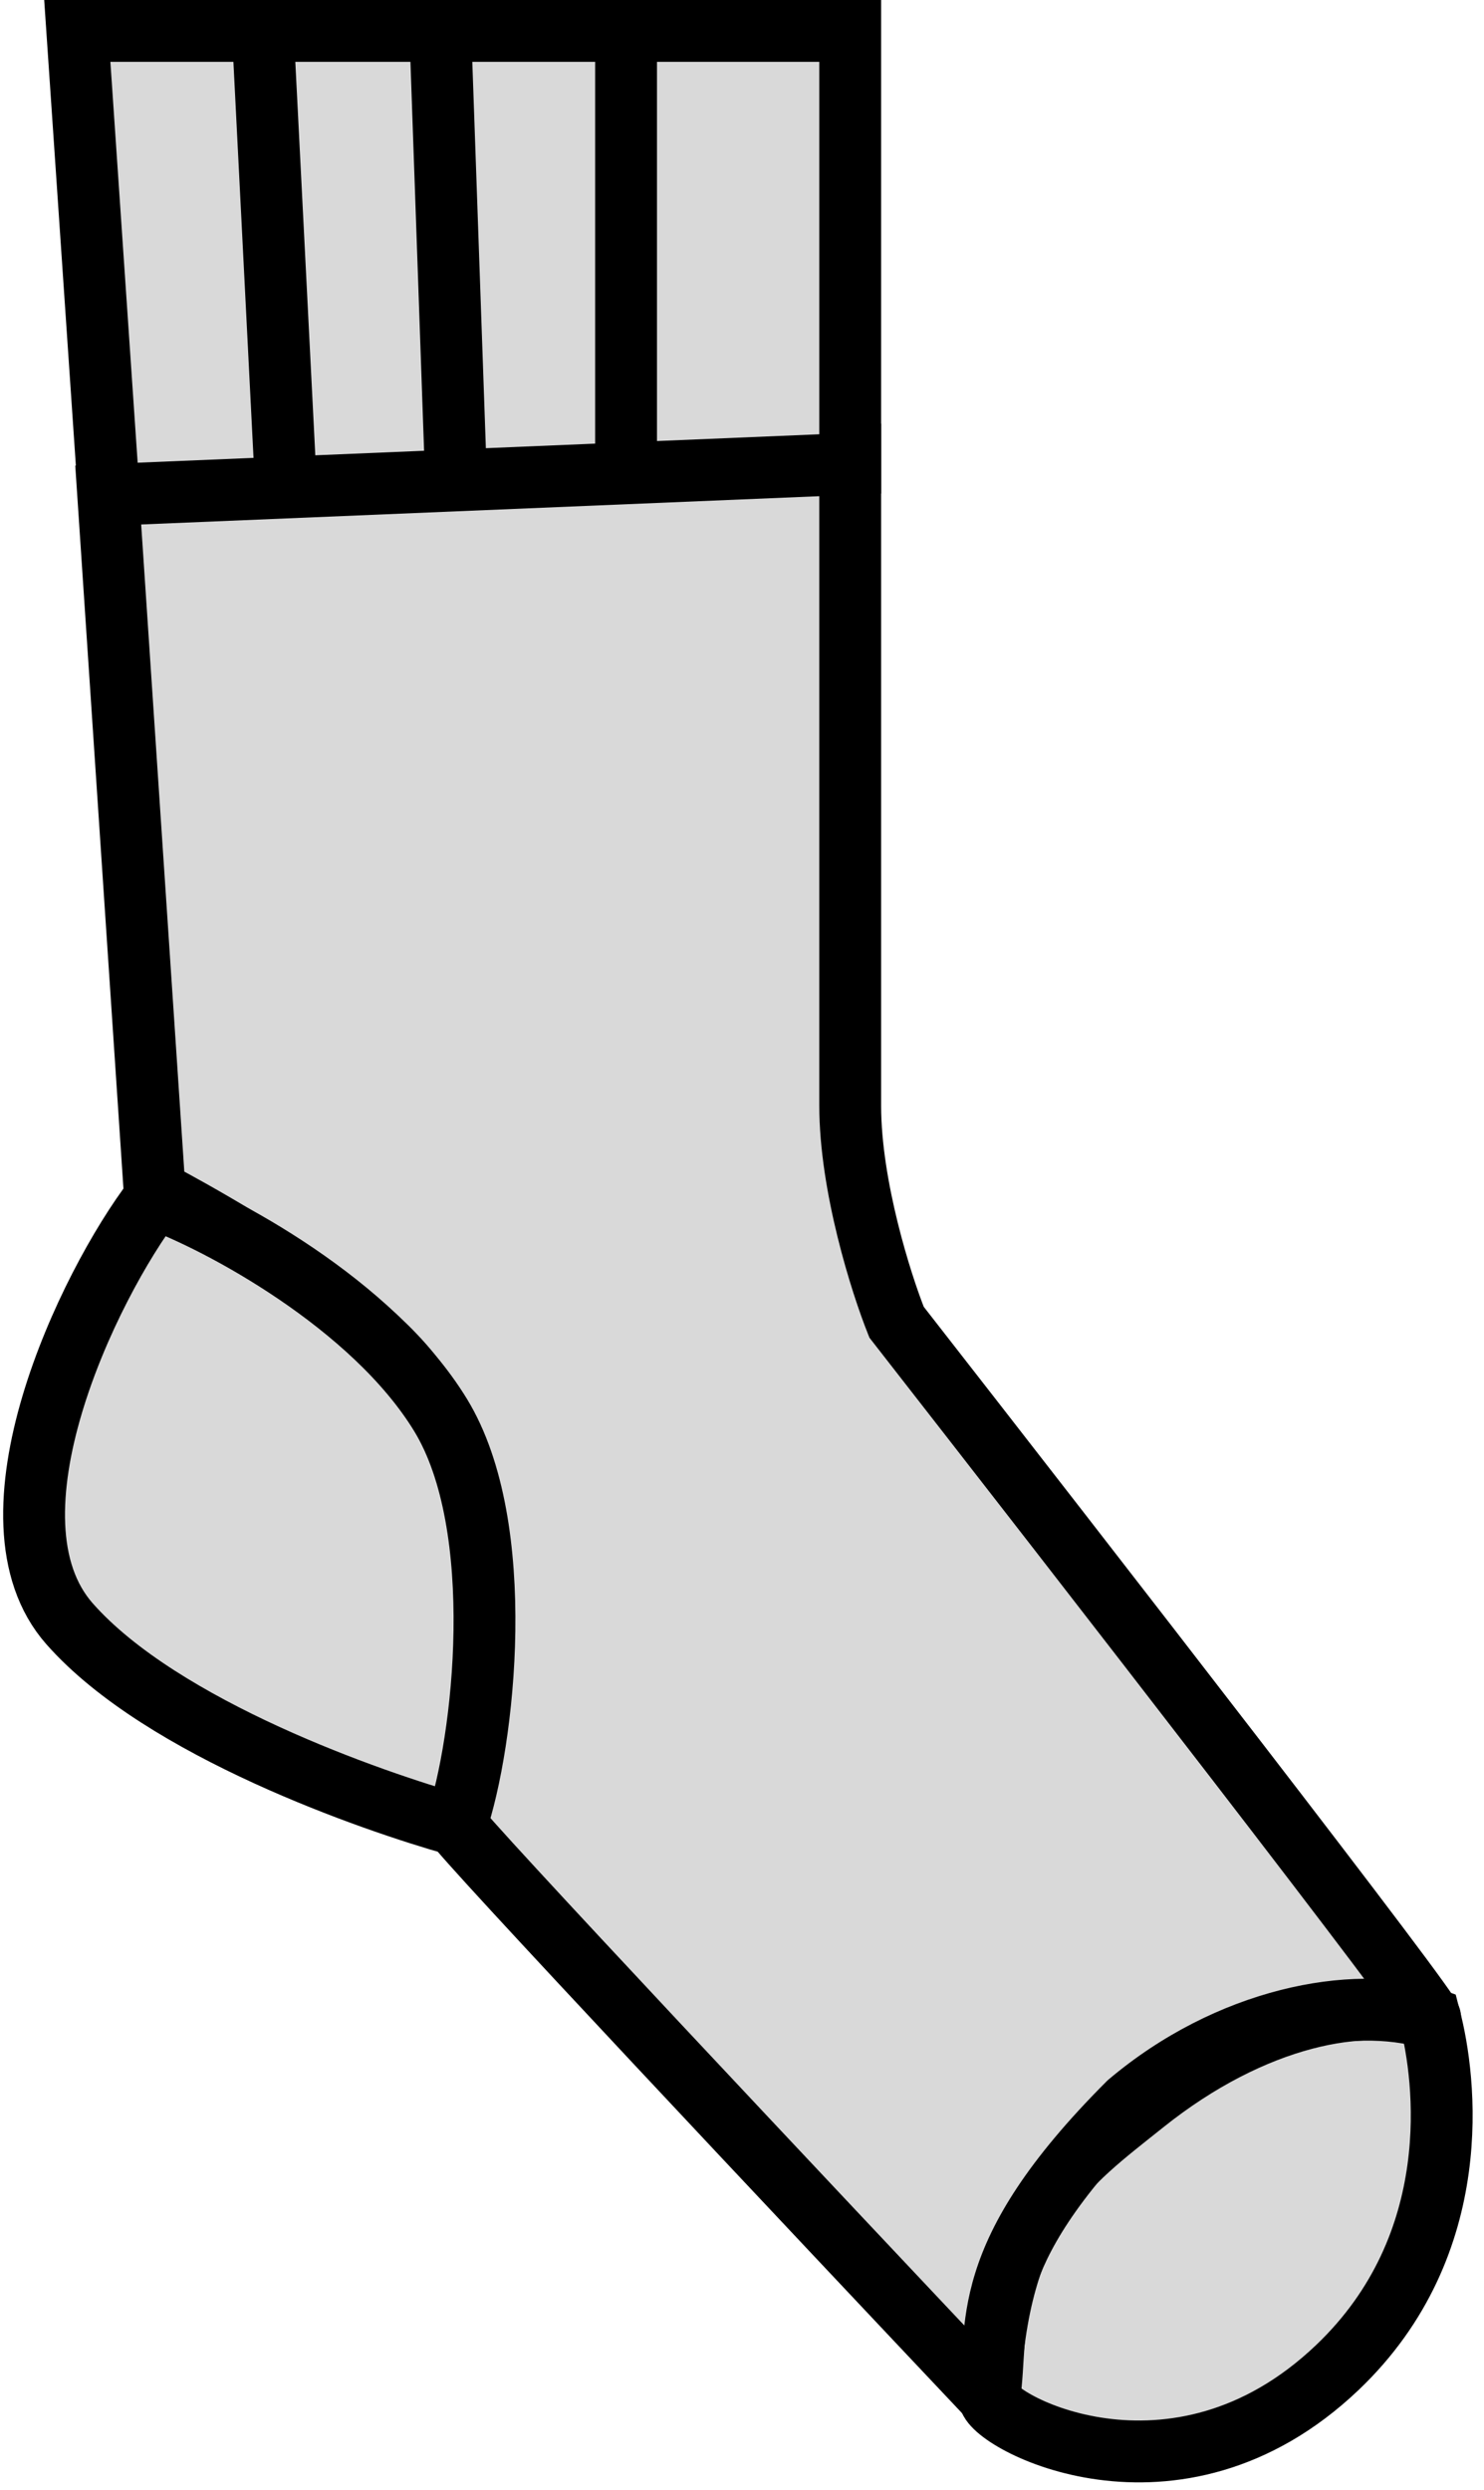 <svg width="96" height="161" viewBox="0 0 96 161" fill="none" xmlns="http://www.w3.org/2000/svg">
<g id="sock_fill">
<path id="point" d="M74 136C81.123 130.302 88.333 129 92.5 130.5C93.5 134.333 94.915 145.091 86.514 153.091C76.014 163.091 63.938 156.5 64 155C64.5 143 69 140 74 136Z" fill="#D9D9D9" stroke="black" stroke-width="4"/>
<g id="body">
<path d="M10 77L7 32L55 29.5V71.5C55 76.7 57 83 58 85.5C69.833 100.667 93.3 130.9 92.5 130.5C87.5 129 79.5 130.5 73 136C63 146 64.667 150.5 64 155C52.667 143 29.5 118.4 29.5 118C33 97.5 29.5 97.5 28 91.5C26.8 86.7 16 80.167 10 77Z" fill="#D9D9D9"/>
<path d="M7 32L6.896 30.003L4.869 30.108L5.004 32.133L7 32ZM10 77L8.004 77.133L8.079 78.248L9.066 78.769L10 77ZM28 91.5L29.94 91.015L29.94 91.015L28 91.5ZM29.5 118L27.529 117.663L27.5 117.83V118H29.5ZM64 155L62.546 156.373L65.978 155.293L64 155ZM73 136L71.708 134.473L71.645 134.527L71.586 134.586L73 136ZM92.5 130.5L93.394 128.711L93.24 128.634L93.075 128.584L92.5 130.5ZM58 85.5L56.143 86.243L56.248 86.506L56.423 86.73L58 85.5ZM55 29.5H57V27.393L54.896 27.503L55 29.5ZM5.004 32.133L8.004 77.133L11.996 76.867L8.996 31.867L5.004 32.133ZM9.066 78.769C12.019 80.327 16.127 82.701 19.62 85.253C21.369 86.53 22.916 87.817 24.078 89.035C25.28 90.296 25.887 91.296 26.06 91.985L29.94 91.015C29.513 89.304 28.32 87.688 26.972 86.274C25.584 84.819 23.831 83.374 21.98 82.022C18.273 79.315 13.981 76.84 10.934 75.231L9.066 78.769ZM26.06 91.985C26.479 93.66 27.046 94.934 27.513 96.057C27.979 97.178 28.386 98.231 28.66 99.683C29.217 102.637 29.268 107.475 27.529 117.663L31.471 118.337C33.232 108.025 33.283 102.613 32.59 98.942C32.239 97.082 31.708 95.728 31.206 94.521C30.704 93.316 30.271 92.34 29.94 91.015L26.06 91.985ZM27.5 118C27.5 118.473 27.674 118.821 27.69 118.855C27.741 118.966 27.793 119.051 27.82 119.095C27.877 119.186 27.934 119.264 27.969 119.311C28.046 119.413 28.139 119.526 28.232 119.637C28.424 119.865 28.694 120.173 29.026 120.544C29.692 121.291 30.65 122.341 31.826 123.618C34.18 126.174 37.435 129.666 41.04 133.517C48.251 141.22 56.879 150.372 62.546 156.373L65.454 153.627C59.788 147.628 51.166 138.48 43.96 130.783C40.357 126.934 37.111 123.451 34.768 120.907C33.595 119.634 32.654 118.603 32.01 117.881C31.685 117.517 31.447 117.244 31.294 117.062C31.214 116.968 31.176 116.919 31.164 116.904C31.155 116.892 31.179 116.922 31.214 116.978C31.23 117.003 31.273 117.074 31.319 117.172C31.329 117.195 31.5 117.533 31.5 118H27.5ZM65.978 155.293C66.158 154.081 66.194 152.745 66.275 151.693C66.363 150.563 66.513 149.43 66.909 148.158C67.698 145.631 69.554 142.274 74.414 137.414L71.586 134.586C66.446 139.726 64.135 143.619 63.091 146.967C62.571 148.633 62.387 150.093 62.287 151.385C62.181 152.755 62.175 153.669 62.022 154.707L65.978 155.293ZM74.292 137.527C80.381 132.374 87.695 131.147 91.925 132.416L93.075 128.584C87.305 126.853 78.619 128.626 71.708 134.473L74.292 137.527ZM91.606 132.289C91.659 132.315 92.177 132.596 92.867 132.472C93.312 132.393 93.778 132.151 94.112 131.709C94.412 131.313 94.49 130.91 94.511 130.68C94.55 130.266 94.446 129.946 94.425 129.878C94.386 129.757 94.344 129.661 94.319 129.608C94.234 129.423 94.121 129.245 94.056 129.144C93.895 128.895 93.653 128.548 93.356 128.136C92.754 127.298 91.846 126.076 90.708 124.567C88.429 121.543 85.196 117.32 81.572 112.617C74.323 103.208 65.495 91.855 59.577 84.27L56.423 86.73C62.339 94.312 71.161 105.658 78.403 115.058C82.025 119.759 85.248 123.968 87.514 126.974C88.648 128.48 89.534 129.672 90.109 130.471C90.401 130.877 90.592 131.153 90.693 131.31C90.759 131.413 90.734 131.383 90.691 131.29C90.677 131.26 90.642 131.184 90.609 131.078C90.593 131.026 90.491 130.719 90.528 130.313C90.549 130.087 90.626 129.687 90.924 129.294C91.257 128.855 91.72 128.614 92.161 128.535C92.845 128.413 93.354 128.691 93.394 128.711L91.606 132.289ZM59.857 84.757C58.893 82.347 57 76.325 57 71.5H53C53 77.075 55.107 83.653 56.143 86.243L59.857 84.757ZM57 71.5V29.5H53V71.5H57ZM54.896 27.503L6.896 30.003L7.104 33.997L55.104 31.497L54.896 27.503Z" fill="black"/>
</g>
<path id="heel" d="M4.5 105C-1.5 98.2 5.667 83.167 10 77.5C14.167 79 24.1 84.3 28.5 91.5C32.9 98.7 31.333 112.667 29.5 118C24.167 116.5 10.5 111.8 4.5 105Z" fill="#D9D9D9" stroke="black" stroke-width="4"/>
<g id="band">
<path d="M7.041 32L5 2H55V30L7.041 32Z" fill="#D9D9D9"/>
<path d="M17 2L18.5 31.522M28.5 2.5L29.5 31M40.5 2.5V30.5M5 2L7.041 32L55 30V2H5Z" stroke="black" stroke-width="4"/>
</g>
</g>
</svg>
